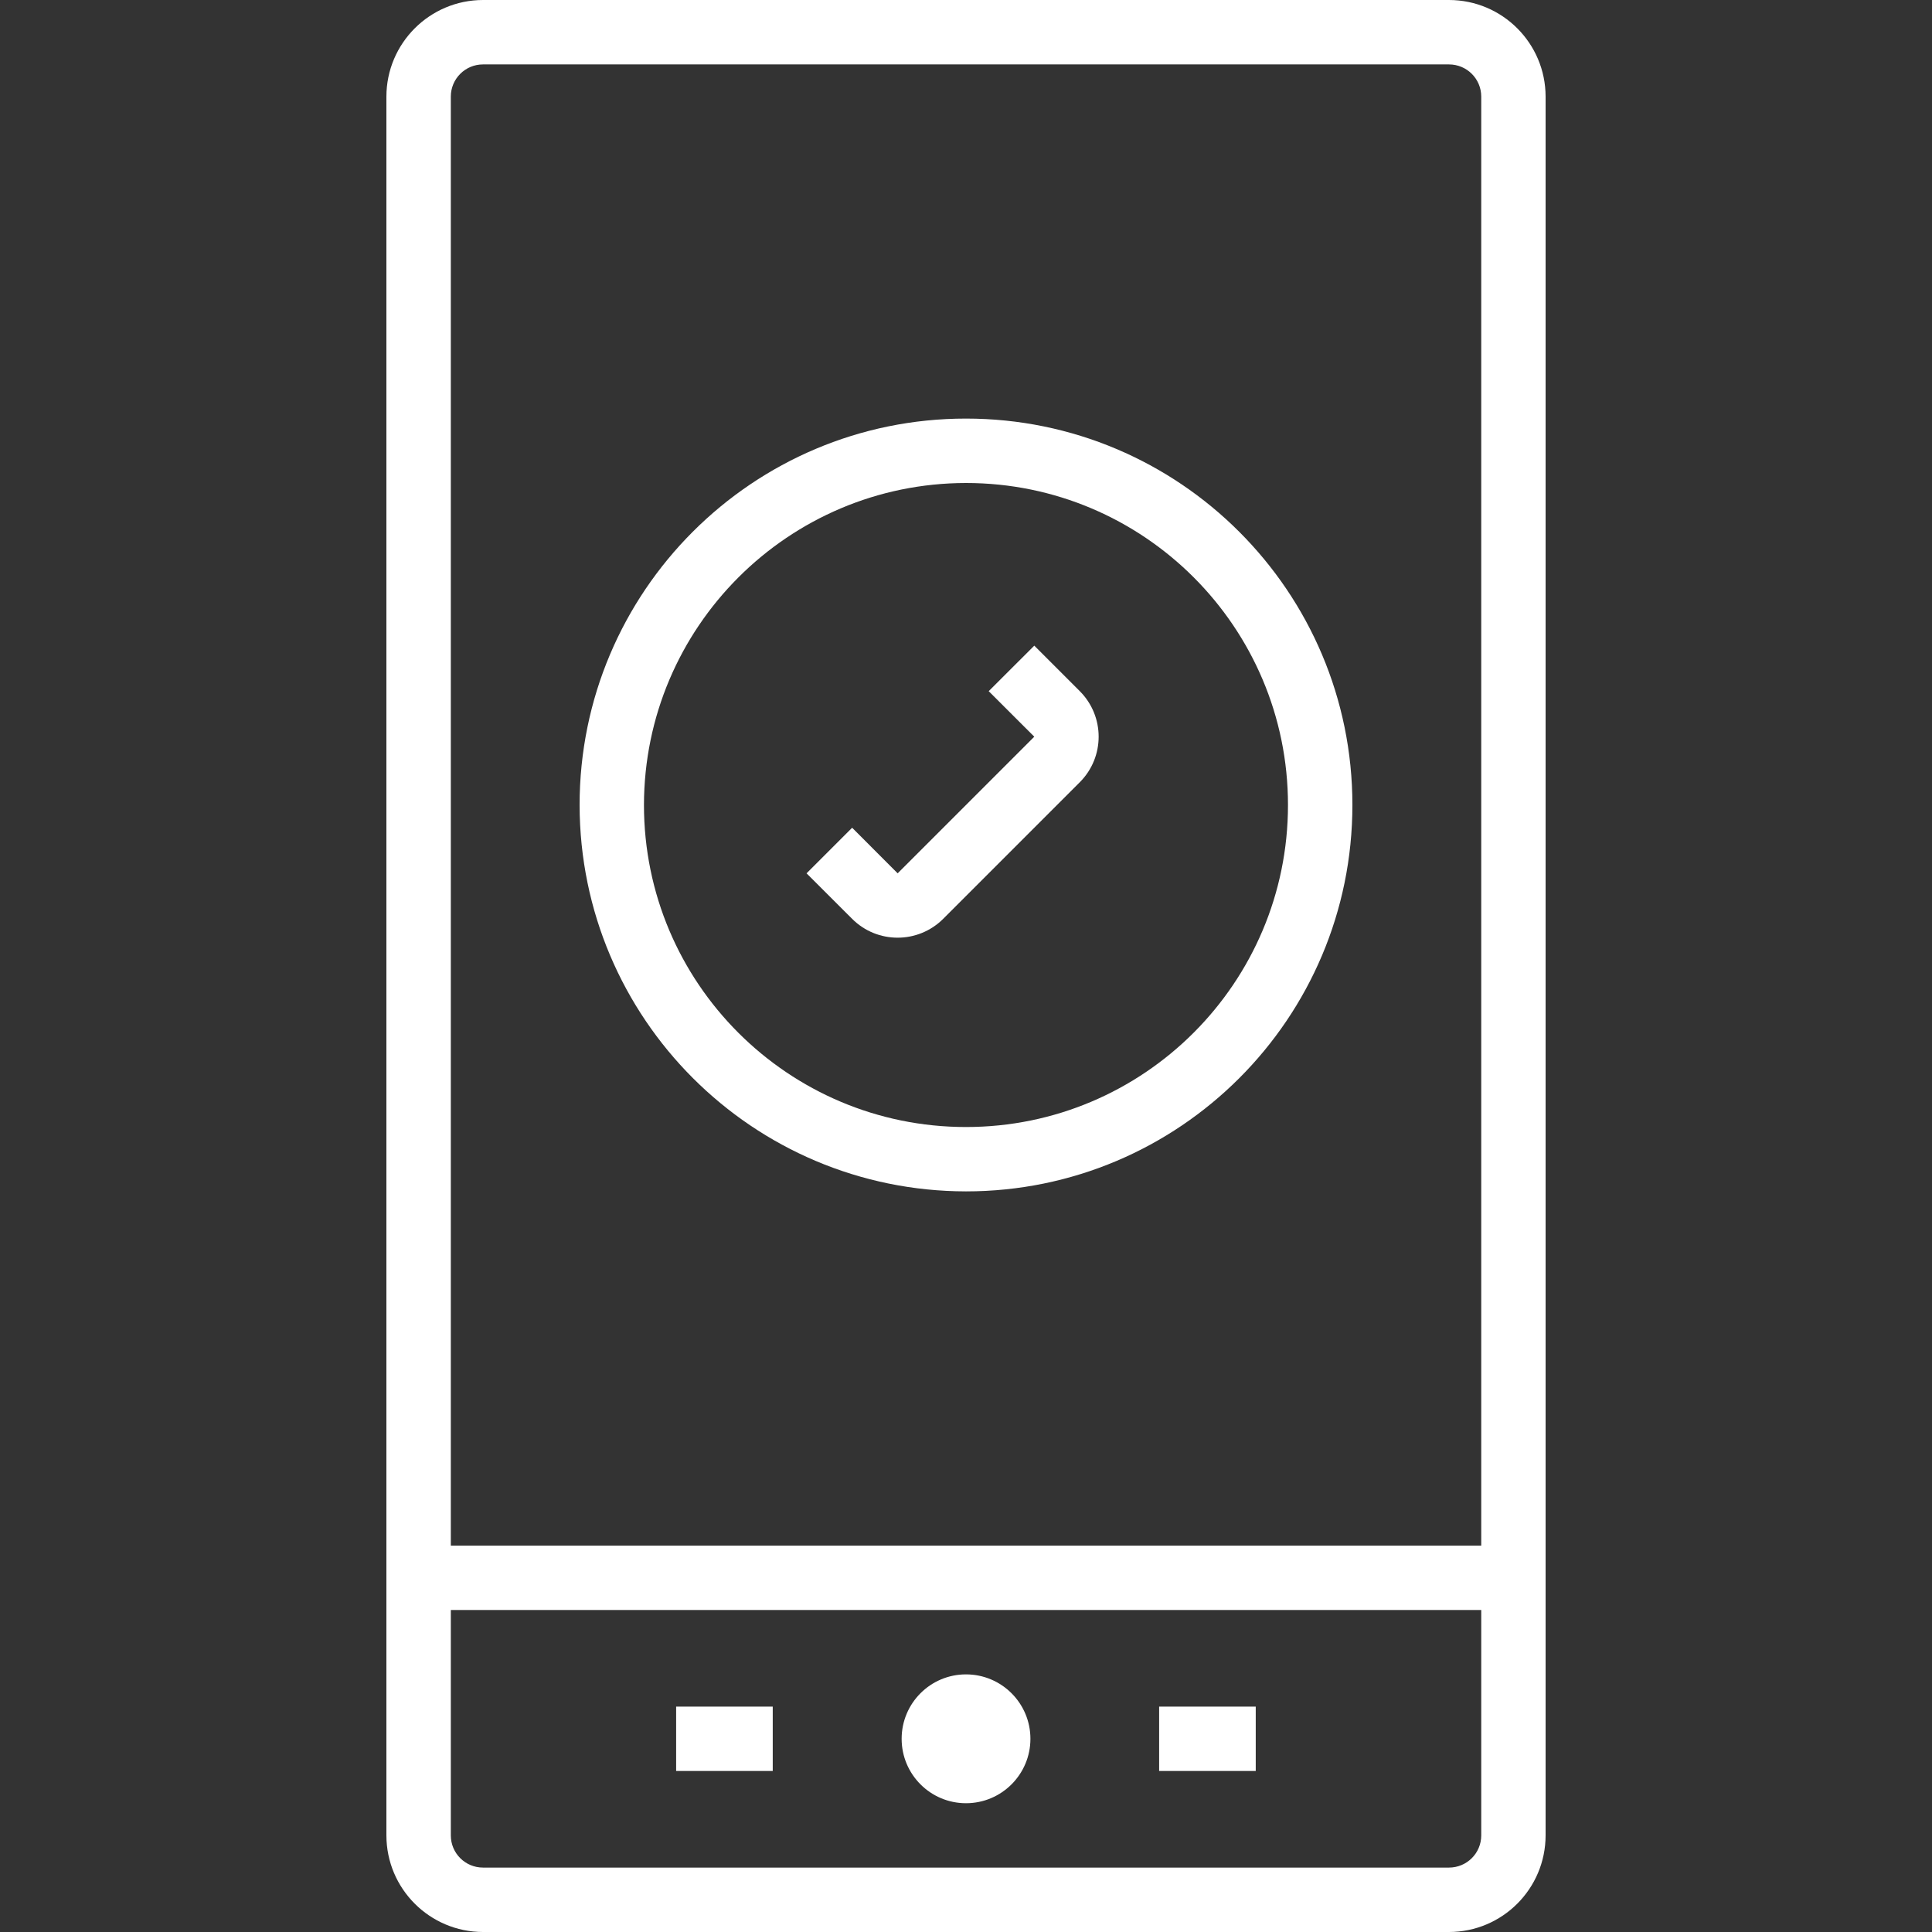 <?xml version="1.0" encoding="UTF-8"?> <svg xmlns="http://www.w3.org/2000/svg" width="32" height="32" viewBox="0 0 32 32" fill="none"><rect x="0" y="0" width="32" height="32" fill="#333333" stroke="none"/><path d="M6.4 1.6V30.4C6.401 31.283 7.117 31.999 8 32H24C24.884 31.999 25.599 31.283 25.6 30.4V1.6C25.599 0.717 24.884 0.001 24 0H8C7.117 0.001 6.401 0.717 6.4 1.6ZM24.534 30.4C24.534 30.695 24.295 30.933 24 30.933H8C7.706 30.933 7.467 30.695 7.467 30.4V26.667H24.534V30.4ZM24.534 1.6V25.6H7.467V1.6C7.467 1.305 7.706 1.067 8 1.067H24C24.295 1.067 24.534 1.305 24.534 1.6Z" fill="white"></path><path d="M17.067 28.8C17.067 29.389 16.589 29.867 16 29.867C15.411 29.867 14.934 29.389 14.934 28.8C14.934 28.211 15.411 27.733 16 27.733C16.589 27.733 17.067 28.211 17.067 28.8Z" fill="white"></path><path d="M11.199 28.267H12.799V29.333H11.199V28.267Z" fill="white"></path><path d="M19.199 28.267H20.799V29.333H19.199V28.267Z" fill="white"></path><path d="M16 19.733C19.534 19.733 22.4 16.868 22.4 13.333C22.4 9.799 19.534 6.933 16 6.933C12.465 6.933 9.6 9.799 9.6 13.333C9.604 16.866 12.466 19.729 16 19.733ZM16 8C18.945 8 21.333 10.388 21.333 13.333C21.333 16.279 18.945 18.667 16 18.667C13.054 18.667 10.666 16.279 10.666 13.333C10.67 10.389 13.056 8.003 16 8Z" fill="white"></path><path d="M14.114 15.219L13.359 14.465L14.114 13.71L14.868 14.465L17.131 12.202L16.376 11.448L17.131 10.694L17.885 11.448C18.301 11.865 18.301 12.539 17.885 12.956L15.622 15.219C15.205 15.635 14.53 15.635 14.114 15.219Z" fill="white"></path></svg> 